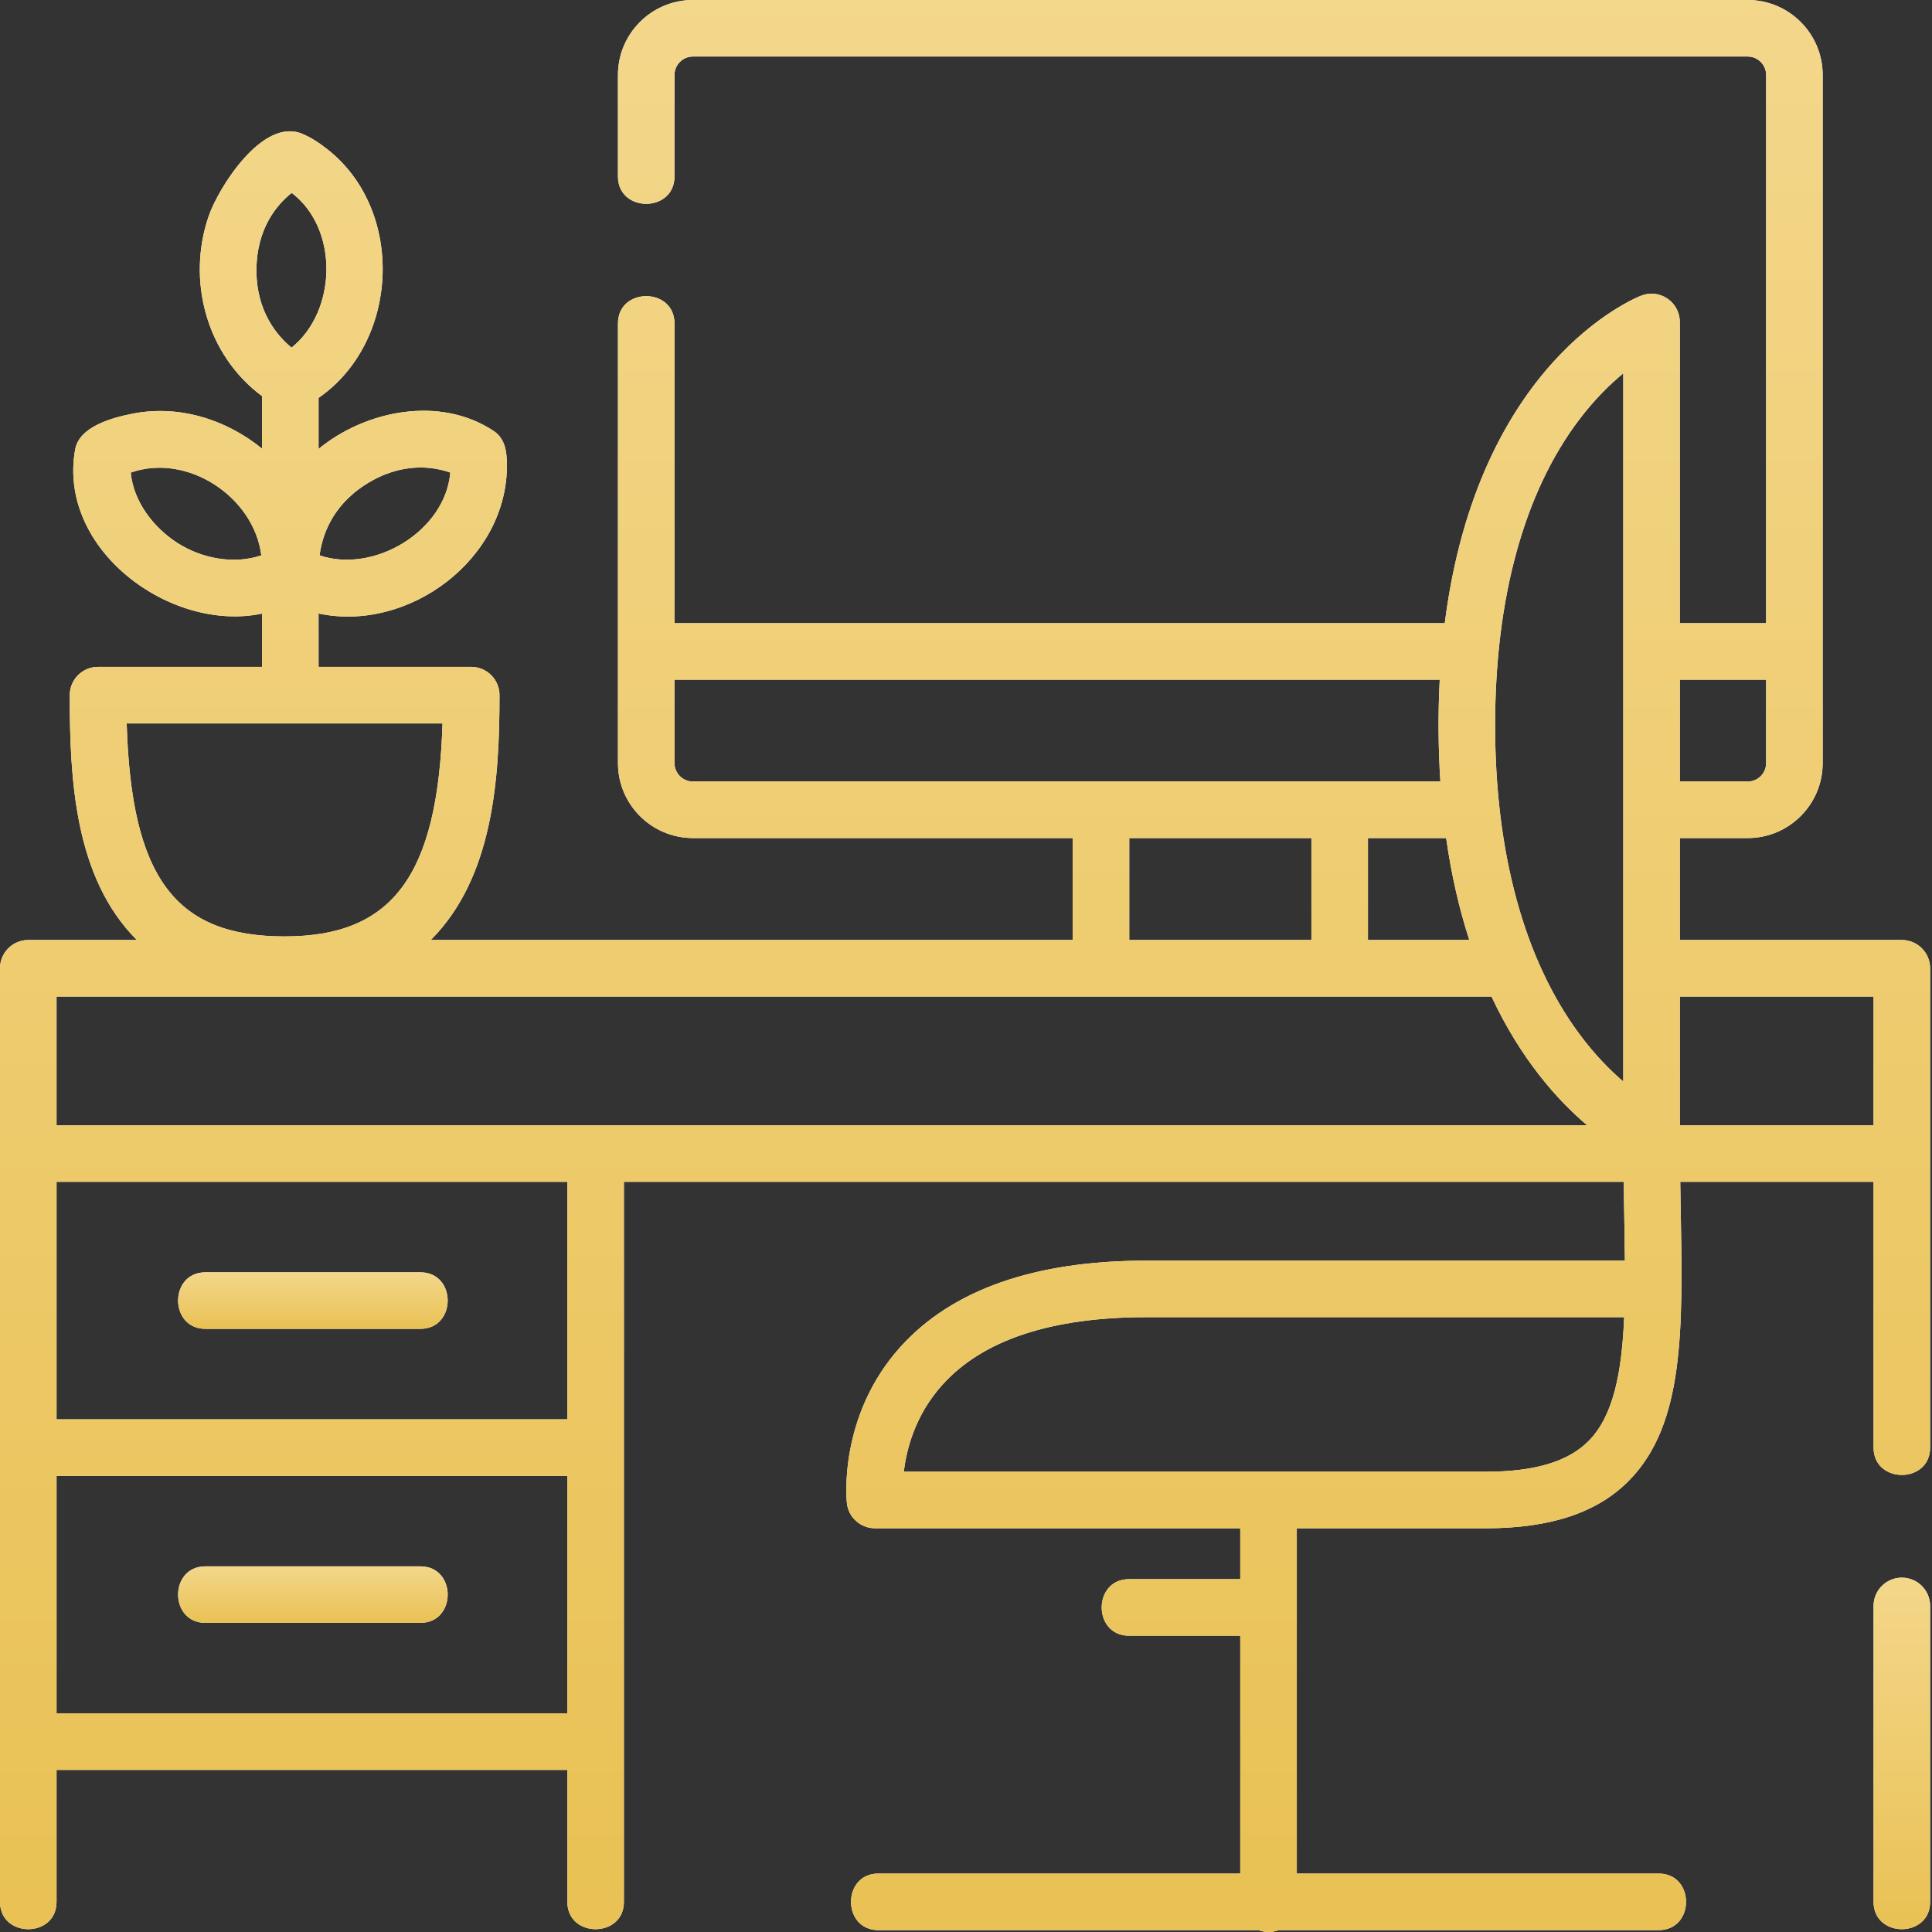 <svg width="68" height="68" viewBox="0 0 68 68" fill="none" xmlns="http://www.w3.org/2000/svg">
<rect x="0" y="0" width="68" height="68" fill="#333333" stroke="none"/>
<path d="M66.939 55.528C66.389 55.528 65.943 55.973 65.943 56.523V66.939C65.943 68.222 67.934 68.222 67.934 66.939V56.523C67.934 55.973 67.488 55.528 66.939 55.528Z" fill="white"/>
<path d="M66.939 55.528C66.389 55.528 65.943 55.973 65.943 56.523V66.939C65.943 68.222 67.934 68.222 67.934 66.939V56.523C67.934 55.973 67.488 55.528 66.939 55.528Z" fill="url(#paint0_linear)"/>
<path d="M66.939 33.085H59.124V29.497H61.514C62.969 29.497 64.152 28.314 64.152 26.859V2.638C64.152 1.184 62.969 0 61.514 0H24.388C22.934 0 21.75 1.184 21.75 2.638V6.211C21.75 7.495 23.74 7.495 23.74 6.211V2.638C23.74 2.281 24.031 1.99 24.388 1.99H61.514C61.871 1.99 62.162 2.281 62.162 2.638V21.934H59.124V11.332C59.124 11.004 58.962 10.696 58.691 10.511C58.421 10.325 58.076 10.285 57.77 10.404C57.509 10.505 52.019 12.747 50.851 21.934H23.74V11.386C23.74 10.102 21.75 10.102 21.75 11.386V26.859C21.75 28.314 22.934 29.497 24.388 29.497H37.756V33.085H15.161C17.365 30.883 17.581 27.397 17.581 24.468C17.581 23.918 17.135 23.472 16.585 23.472H11.212V21.594C14.404 22.272 17.884 19.654 17.841 16.334C17.836 15.889 17.781 15.437 17.37 15.165C15.479 13.918 12.876 14.438 11.212 15.8V14.005C14.056 12.042 14.267 7.42 11.534 5.263C11.259 5.045 10.954 4.839 10.627 4.705C9.225 4.133 7.683 6.631 7.349 7.595C6.559 9.874 7.273 12.495 9.221 13.941V15.789C7.944 14.75 6.276 14.237 4.646 14.564C3.973 14.699 2.792 15.003 2.645 15.82C2.014 19.333 5.994 22.274 9.221 21.597V23.472H3.45C2.9 23.472 2.455 23.918 2.455 24.468C2.455 27.393 2.613 30.884 4.817 33.085H0.995C0.445 33.085 0 33.531 0 34.08V66.939C0 68.222 1.99 68.222 1.99 66.939V62.295H19.969V66.939C19.969 68.222 21.959 68.222 21.959 66.939V41.596H57.148C57.154 41.943 57.187 43.81 57.191 44.37H40.35C36.416 44.37 33.501 45.394 31.686 47.414C29.507 49.838 29.794 52.777 29.807 52.901C29.861 53.407 30.288 53.79 30.797 53.79H43.653V55.581H39.739C38.455 55.581 38.455 57.572 39.739 57.572H43.653V65.943H30.915C29.632 65.943 29.632 67.934 30.915 67.934H44.293C44.403 67.976 44.523 68 44.648 68C44.773 68 44.892 67.976 45.003 67.934H58.38C59.664 67.934 59.664 65.943 58.38 65.943H45.643V53.791H52.291C54.576 53.791 56.227 53.24 57.34 52.107C59.29 50.121 59.231 46.797 59.156 42.587C59.15 42.261 59.144 41.93 59.139 41.596H65.943V50.95C65.943 52.234 67.934 52.234 67.934 50.95V34.08C67.934 33.531 67.488 33.085 66.939 33.085ZM12.874 17.049C14.154 16.237 15.268 16.428 15.849 16.633C15.673 18.696 13.166 20.197 11.249 19.547C11.329 18.909 11.653 17.824 12.874 17.049ZM6.259 19.119C5.414 18.583 4.695 17.659 4.602 16.633C6.594 15.932 8.938 17.484 9.198 19.547C8.231 19.875 7.106 19.657 6.259 19.119ZM10.268 6.789C11.934 8.057 11.86 10.95 10.262 12.236C9.769 11.831 9.026 10.978 9.026 9.524C9.025 8.008 9.784 7.17 10.268 6.789ZM4.459 25.463H15.575C15.407 30.838 13.802 32.959 10.017 32.959C6.181 32.959 4.62 30.907 4.459 25.463ZM55.92 50.712C55.201 51.444 54.014 51.8 52.291 51.8H31.812C31.904 51.006 32.211 49.806 33.166 48.744C34.587 47.162 37.004 46.36 40.35 46.36H57.166C57.083 48.31 56.788 49.828 55.92 50.712ZM62.162 23.924V26.859C62.162 27.216 61.871 27.507 61.514 27.507H59.124V23.924H62.162ZM55.578 14.775C56.12 14.059 56.664 13.527 57.134 13.14V38.067C56.666 37.666 56.125 37.118 55.587 36.392C53.648 33.773 52.623 30.017 52.623 25.529C52.623 21.048 53.645 17.329 55.578 14.775ZM50.9 29.497C51.09 30.837 51.372 32.028 51.715 33.085H48.147V29.497H50.9ZM23.74 26.859V23.924H50.674C50.612 25.117 50.619 26.315 50.697 27.507H24.388C24.031 27.507 23.74 27.216 23.74 26.859ZM39.746 29.497H46.157V33.085H39.746V29.497ZM52.496 35.075C53.533 37.291 54.82 38.723 55.862 39.606H1.99V35.075H52.496ZM1.99 60.304V51.945H19.969V60.304H1.99ZM19.969 49.955H1.99V41.596H19.969V49.955ZM59.124 39.606V35.075H65.943V39.606H59.124Z" fill="white"/>
<path d="M66.939 33.085H59.124V29.497H61.514C62.969 29.497 64.152 28.314 64.152 26.859V2.638C64.152 1.184 62.969 0 61.514 0H24.388C22.934 0 21.75 1.184 21.75 2.638V6.211C21.75 7.495 23.74 7.495 23.74 6.211V2.638C23.74 2.281 24.031 1.99 24.388 1.99H61.514C61.871 1.99 62.162 2.281 62.162 2.638V21.934H59.124V11.332C59.124 11.004 58.962 10.696 58.691 10.511C58.421 10.325 58.076 10.285 57.77 10.404C57.509 10.505 52.019 12.747 50.851 21.934H23.74V11.386C23.74 10.102 21.75 10.102 21.75 11.386V26.859C21.75 28.314 22.934 29.497 24.388 29.497H37.756V33.085H15.161C17.365 30.883 17.581 27.397 17.581 24.468C17.581 23.918 17.135 23.472 16.585 23.472H11.212V21.594C14.404 22.272 17.884 19.654 17.841 16.334C17.836 15.889 17.781 15.437 17.37 15.165C15.479 13.918 12.876 14.438 11.212 15.8V14.005C14.056 12.042 14.267 7.42 11.534 5.263C11.259 5.045 10.954 4.839 10.627 4.705C9.225 4.133 7.683 6.631 7.349 7.595C6.559 9.874 7.273 12.495 9.221 13.941V15.789C7.944 14.75 6.276 14.237 4.646 14.564C3.973 14.699 2.792 15.003 2.645 15.82C2.014 19.333 5.994 22.274 9.221 21.597V23.472H3.45C2.9 23.472 2.455 23.918 2.455 24.468C2.455 27.393 2.613 30.884 4.817 33.085H0.995C0.445 33.085 0 33.531 0 34.08V66.939C0 68.222 1.99 68.222 1.99 66.939V62.295H19.969V66.939C19.969 68.222 21.959 68.222 21.959 66.939V41.596H57.148C57.154 41.943 57.187 43.81 57.191 44.37H40.35C36.416 44.37 33.501 45.394 31.686 47.414C29.507 49.838 29.794 52.777 29.807 52.901C29.861 53.407 30.288 53.79 30.797 53.79H43.653V55.581H39.739C38.455 55.581 38.455 57.572 39.739 57.572H43.653V65.943H30.915C29.632 65.943 29.632 67.934 30.915 67.934H44.293C44.403 67.976 44.523 68 44.648 68C44.773 68 44.892 67.976 45.003 67.934H58.38C59.664 67.934 59.664 65.943 58.38 65.943H45.643V53.791H52.291C54.576 53.791 56.227 53.24 57.34 52.107C59.29 50.121 59.231 46.797 59.156 42.587C59.15 42.261 59.144 41.93 59.139 41.596H65.943V50.95C65.943 52.234 67.934 52.234 67.934 50.95V34.08C67.934 33.531 67.488 33.085 66.939 33.085ZM12.874 17.049C14.154 16.237 15.268 16.428 15.849 16.633C15.673 18.696 13.166 20.197 11.249 19.547C11.329 18.909 11.653 17.824 12.874 17.049ZM6.259 19.119C5.414 18.583 4.695 17.659 4.602 16.633C6.594 15.932 8.938 17.484 9.198 19.547C8.231 19.875 7.106 19.657 6.259 19.119ZM10.268 6.789C11.934 8.057 11.86 10.95 10.262 12.236C9.769 11.831 9.026 10.978 9.026 9.524C9.025 8.008 9.784 7.17 10.268 6.789ZM4.459 25.463H15.575C15.407 30.838 13.802 32.959 10.017 32.959C6.181 32.959 4.62 30.907 4.459 25.463ZM55.92 50.712C55.201 51.444 54.014 51.8 52.291 51.8H31.812C31.904 51.006 32.211 49.806 33.166 48.744C34.587 47.162 37.004 46.36 40.35 46.36H57.166C57.083 48.31 56.788 49.828 55.92 50.712ZM62.162 23.924V26.859C62.162 27.216 61.871 27.507 61.514 27.507H59.124V23.924H62.162ZM55.578 14.775C56.12 14.059 56.664 13.527 57.134 13.14V38.067C56.666 37.666 56.125 37.118 55.587 36.392C53.648 33.773 52.623 30.017 52.623 25.529C52.623 21.048 53.645 17.329 55.578 14.775ZM50.9 29.497C51.09 30.837 51.372 32.028 51.715 33.085H48.147V29.497H50.9ZM23.74 26.859V23.924H50.674C50.612 25.117 50.619 26.315 50.697 27.507H24.388C24.031 27.507 23.74 27.216 23.74 26.859ZM39.746 29.497H46.157V33.085H39.746V29.497ZM52.496 35.075C53.533 37.291 54.82 38.723 55.862 39.606H1.99V35.075H52.496ZM1.99 60.304V51.945H19.969V60.304H1.99ZM19.969 49.955H1.99V41.596H19.969V49.955ZM59.124 39.606V35.075H65.943V39.606H59.124Z" fill="url(#paint1_linear)"/>
<path d="M7.231 46.771H14.794C16.078 46.771 16.078 44.781 14.794 44.781H7.231C5.948 44.781 5.948 46.771 7.231 46.771Z" fill="white"/>
<path d="M7.231 46.771H14.794C16.078 46.771 16.078 44.781 14.794 44.781H7.231C5.948 44.781 5.948 46.771 7.231 46.771Z" fill="url(#paint2_linear)"/>
<path d="M14.794 55.13H7.231C5.948 55.13 5.948 57.12 7.231 57.12H14.794C16.078 57.12 16.078 55.13 14.794 55.13Z" fill="white"/>
<path d="M14.794 55.13H7.231C5.948 55.13 5.948 57.12 7.231 57.12H14.794C16.078 57.12 16.078 55.13 14.794 55.13Z" fill="url(#paint3_linear)"/>
<defs>
<linearGradient id="paint0_linear" x1="66.876" y1="44.48" x2="66.876" y2="67.901" gradientUnits="userSpaceOnUse">
<stop stop-color="#FCEABB"/>
<stop offset="1" stop-color="#E9C154"/>
</linearGradient>
<linearGradient id="paint1_linear" x1="31.828" y1="-60.714" x2="31.828" y2="68" gradientUnits="userSpaceOnUse">
<stop stop-color="#FCEABB"/>
<stop offset="1" stop-color="#E9C154"/>
</linearGradient>
<linearGradient id="paint2_linear" x1="10.714" y1="43.003" x2="10.714" y2="46.771" gradientUnits="userSpaceOnUse">
<stop stop-color="#FCEABB"/>
<stop offset="1" stop-color="#E9C154"/>
</linearGradient>
<linearGradient id="paint3_linear" x1="10.714" y1="53.353" x2="10.714" y2="57.12" gradientUnits="userSpaceOnUse">
<stop stop-color="#FCEABB"/>
<stop offset="1" stop-color="#E9C154"/>
</linearGradient>
</defs>
</svg>

